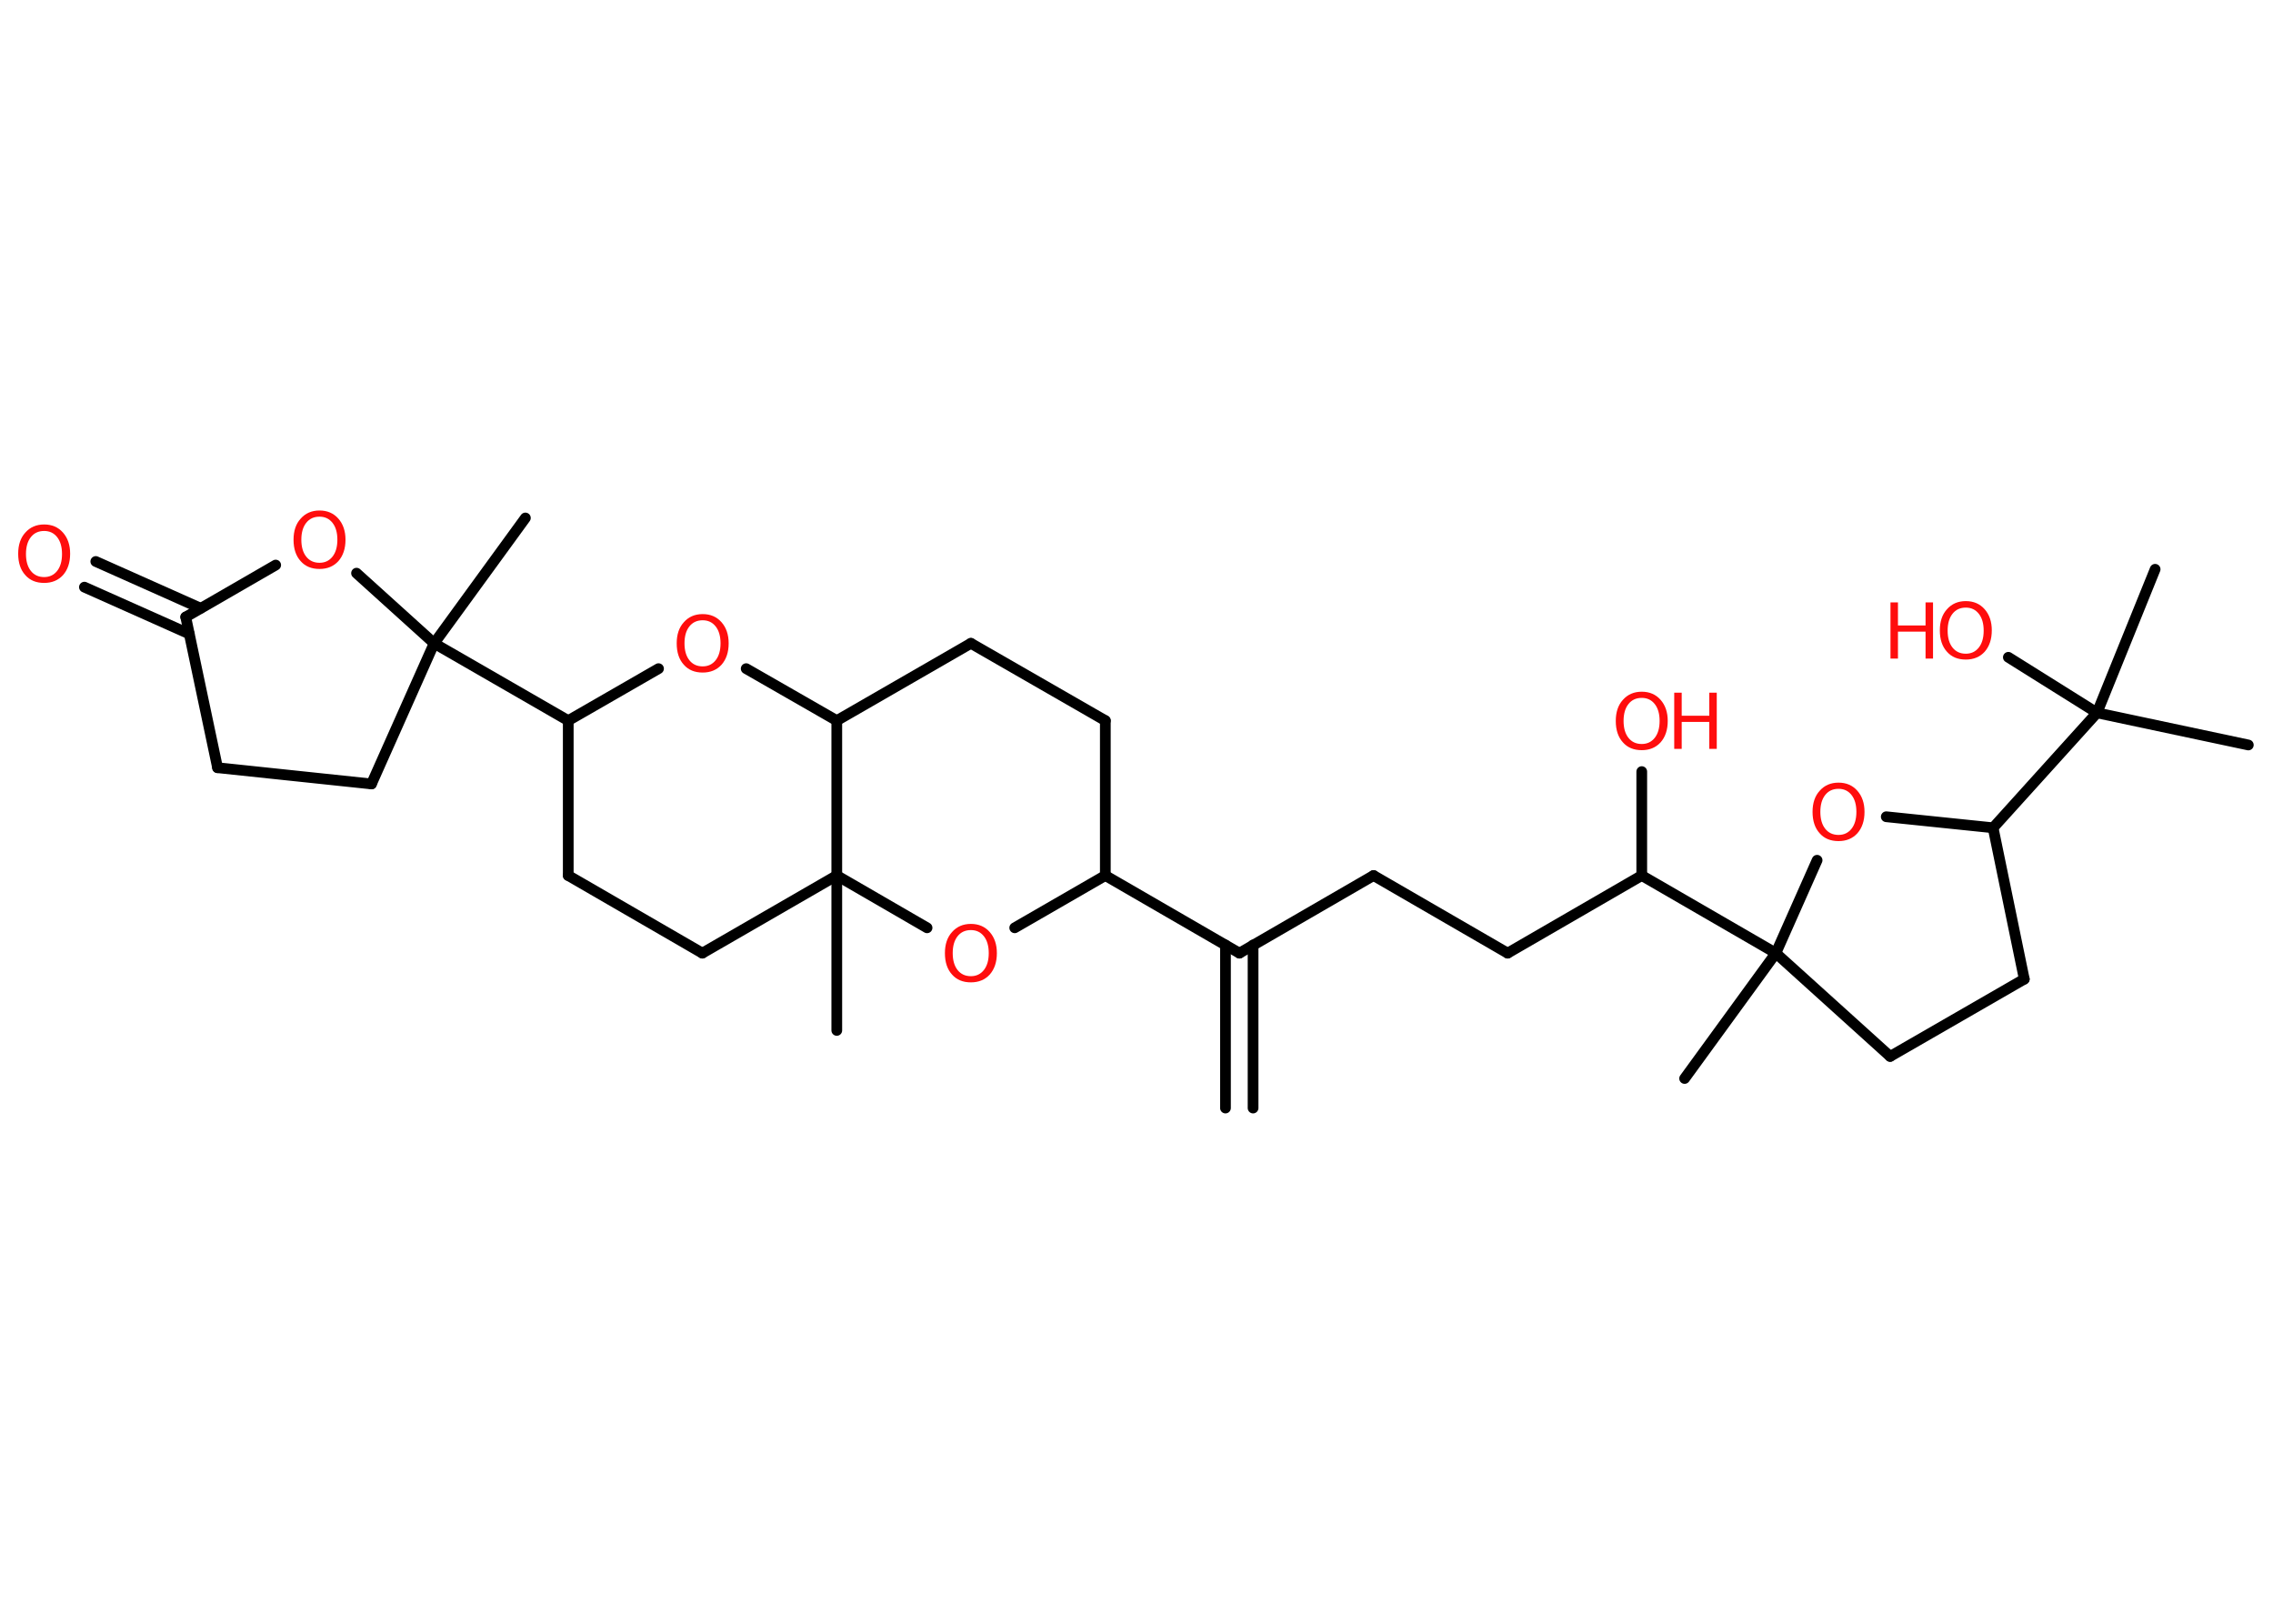 <?xml version='1.0' encoding='UTF-8'?>
<!DOCTYPE svg PUBLIC "-//W3C//DTD SVG 1.1//EN" "http://www.w3.org/Graphics/SVG/1.1/DTD/svg11.dtd">
<svg version='1.2' xmlns='http://www.w3.org/2000/svg' xmlns:xlink='http://www.w3.org/1999/xlink' width='70.0mm' height='50.0mm' viewBox='0 0 70.0 50.0'>
  <desc>Generated by the Chemistry Development Kit (http://github.com/cdk)</desc>
  <g stroke-linecap='round' stroke-linejoin='round' stroke='#000000' stroke-width='.33' fill='#FF0D0D'>
    <rect x='.0' y='.0' width='70.0' height='50.0' fill='#FFFFFF' stroke='none'/>
    <g id='mol1' class='mol'>
      <g id='mol1bnd1' class='bond'>
        <line x1='37.74' y1='34.12' x2='37.74' y2='29.1'/>
        <line x1='38.59' y1='34.12' x2='38.59' y2='29.1'/>
      </g>
      <line id='mol1bnd2' class='bond' x1='38.17' y1='29.35' x2='42.3' y2='26.96'/>
      <line id='mol1bnd3' class='bond' x1='42.3' y1='26.96' x2='46.43' y2='29.35'/>
      <line id='mol1bnd4' class='bond' x1='46.43' y1='29.35' x2='50.56' y2='26.96'/>
      <line id='mol1bnd5' class='bond' x1='50.56' y1='26.96' x2='50.56' y2='23.76'/>
      <line id='mol1bnd6' class='bond' x1='50.56' y1='26.96' x2='54.69' y2='29.35'/>
      <line id='mol1bnd7' class='bond' x1='54.69' y1='29.35' x2='51.88' y2='33.21'/>
      <line id='mol1bnd8' class='bond' x1='54.69' y1='29.35' x2='58.21' y2='32.53'/>
      <line id='mol1bnd9' class='bond' x1='58.21' y1='32.53' x2='62.34' y2='30.15'/>
      <line id='mol1bnd10' class='bond' x1='62.34' y1='30.15' x2='61.38' y2='25.49'/>
      <line id='mol1bnd11' class='bond' x1='61.38' y1='25.49' x2='64.58' y2='21.95'/>
      <line id='mol1bnd12' class='bond' x1='64.58' y1='21.95' x2='69.24' y2='22.94'/>
      <line id='mol1bnd13' class='bond' x1='64.58' y1='21.95' x2='66.37' y2='17.53'/>
      <line id='mol1bnd14' class='bond' x1='64.58' y1='21.95' x2='61.85' y2='20.24'/>
      <line id='mol1bnd15' class='bond' x1='61.38' y1='25.49' x2='58.09' y2='25.15'/>
      <line id='mol1bnd16' class='bond' x1='54.69' y1='29.35' x2='55.96' y2='26.49'/>
      <line id='mol1bnd17' class='bond' x1='38.17' y1='29.35' x2='34.04' y2='26.96'/>
      <line id='mol1bnd18' class='bond' x1='34.04' y1='26.96' x2='34.04' y2='22.19'/>
      <line id='mol1bnd19' class='bond' x1='34.04' y1='22.19' x2='29.9' y2='19.81'/>
      <line id='mol1bnd20' class='bond' x1='29.9' y1='19.81' x2='25.77' y2='22.19'/>
      <line id='mol1bnd21' class='bond' x1='25.77' y1='22.19' x2='22.98' y2='20.59'/>
      <line id='mol1bnd22' class='bond' x1='20.28' y1='20.59' x2='17.5' y2='22.19'/>
      <line id='mol1bnd23' class='bond' x1='17.5' y1='22.19' x2='13.37' y2='19.81'/>
      <line id='mol1bnd24' class='bond' x1='13.37' y1='19.81' x2='16.18' y2='15.95'/>
      <line id='mol1bnd25' class='bond' x1='13.37' y1='19.81' x2='11.44' y2='24.14'/>
      <line id='mol1bnd26' class='bond' x1='11.44' y1='24.14' x2='6.7' y2='23.64'/>
      <line id='mol1bnd27' class='bond' x1='6.7' y1='23.64' x2='5.72' y2='19.0'/>
      <g id='mol1bnd28' class='bond'>
        <line x1='5.83' y1='19.52' x2='2.6' y2='18.08'/>
        <line x1='6.18' y1='18.73' x2='2.95' y2='17.29'/>
      </g>
      <line id='mol1bnd29' class='bond' x1='5.72' y1='19.0' x2='8.49' y2='17.4'/>
      <line id='mol1bnd30' class='bond' x1='13.37' y1='19.81' x2='10.98' y2='17.65'/>
      <line id='mol1bnd31' class='bond' x1='17.5' y1='22.19' x2='17.5' y2='26.96'/>
      <line id='mol1bnd32' class='bond' x1='17.5' y1='26.96' x2='21.63' y2='29.35'/>
      <line id='mol1bnd33' class='bond' x1='21.63' y1='29.35' x2='25.77' y2='26.96'/>
      <line id='mol1bnd34' class='bond' x1='25.77' y1='22.19' x2='25.77' y2='26.96'/>
      <line id='mol1bnd35' class='bond' x1='25.77' y1='26.96' x2='25.77' y2='31.73'/>
      <line id='mol1bnd36' class='bond' x1='25.77' y1='26.96' x2='28.55' y2='28.57'/>
      <line id='mol1bnd37' class='bond' x1='34.04' y1='26.96' x2='31.25' y2='28.57'/>
      <g id='mol1atm6' class='atom'>
        <path d='M50.56 21.49q-.26 .0 -.41 .19q-.15 .19 -.15 .52q.0 .33 .15 .52q.15 .19 .41 .19q.25 .0 .4 -.19q.15 -.19 .15 -.52q.0 -.33 -.15 -.52q-.15 -.19 -.4 -.19zM50.56 21.3q.36 .0 .58 .25q.22 .25 .22 .65q.0 .41 -.22 .66q-.22 .24 -.58 .24q-.37 .0 -.58 -.24q-.22 -.24 -.22 -.66q.0 -.41 .22 -.65q.22 -.25 .58 -.25z' stroke='none'/>
        <path d='M51.56 21.33h.23v.71h.85v-.71h.23v1.73h-.23v-.83h-.85v.83h-.23v-1.73z' stroke='none'/>
      </g>
      <g id='mol1atm15' class='atom'>
        <path d='M60.54 18.71q-.26 .0 -.41 .19q-.15 .19 -.15 .52q.0 .33 .15 .52q.15 .19 .41 .19q.25 .0 .4 -.19q.15 -.19 .15 -.52q.0 -.33 -.15 -.52q-.15 -.19 -.4 -.19zM60.54 18.51q.36 .0 .58 .25q.22 .25 .22 .65q.0 .41 -.22 .66q-.22 .24 -.58 .24q-.37 .0 -.58 -.24q-.22 -.24 -.22 -.66q.0 -.41 .22 -.65q.22 -.25 .58 -.25z' stroke='none'/>
        <path d='M58.22 18.55h.23v.71h.85v-.71h.23v1.73h-.23v-.83h-.85v.83h-.23v-1.73z' stroke='none'/>
      </g>
      <path id='mol1atm16' class='atom' d='M56.62 24.29q-.26 .0 -.41 .19q-.15 .19 -.15 .52q.0 .33 .15 .52q.15 .19 .41 .19q.25 .0 .4 -.19q.15 -.19 .15 -.52q.0 -.33 -.15 -.52q-.15 -.19 -.4 -.19zM56.62 24.1q.36 .0 .58 .25q.22 .25 .22 .65q.0 .41 -.22 .66q-.22 .24 -.58 .24q-.37 .0 -.58 -.24q-.22 -.24 -.22 -.66q.0 -.41 .22 -.65q.22 -.25 .58 -.25z' stroke='none'/>
      <path id='mol1atm21' class='atom' d='M21.64 19.1q-.26 .0 -.41 .19q-.15 .19 -.15 .52q.0 .33 .15 .52q.15 .19 .41 .19q.25 .0 .4 -.19q.15 -.19 .15 -.52q.0 -.33 -.15 -.52q-.15 -.19 -.4 -.19zM21.64 18.91q.36 .0 .58 .25q.22 .25 .22 .65q.0 .41 -.22 .66q-.22 .24 -.58 .24q-.37 .0 -.58 -.24q-.22 -.24 -.22 -.66q.0 -.41 .22 -.65q.22 -.25 .58 -.25z' stroke='none'/>
      <path id='mol1atm28' class='atom' d='M1.36 16.35q-.26 .0 -.41 .19q-.15 .19 -.15 .52q.0 .33 .15 .52q.15 .19 .41 .19q.25 .0 .4 -.19q.15 -.19 .15 -.52q.0 -.33 -.15 -.52q-.15 -.19 -.4 -.19zM1.36 16.15q.36 .0 .58 .25q.22 .25 .22 .65q.0 .41 -.22 .66q-.22 .24 -.58 .24q-.37 .0 -.58 -.24q-.22 -.24 -.22 -.66q.0 -.41 .22 -.65q.22 -.25 .58 -.25z' stroke='none'/>
      <path id='mol1atm29' class='atom' d='M9.84 15.91q-.26 .0 -.41 .19q-.15 .19 -.15 .52q.0 .33 .15 .52q.15 .19 .41 .19q.25 .0 .4 -.19q.15 -.19 .15 -.52q.0 -.33 -.15 -.52q-.15 -.19 -.4 -.19zM9.84 15.72q.36 .0 .58 .25q.22 .25 .22 .65q.0 .41 -.22 .66q-.22 .24 -.58 .24q-.37 .0 -.58 -.24q-.22 -.24 -.22 -.66q.0 -.41 .22 -.65q.22 -.25 .58 -.25z' stroke='none'/>
      <path id='mol1atm34' class='atom' d='M29.9 28.64q-.26 .0 -.41 .19q-.15 .19 -.15 .52q.0 .33 .15 .52q.15 .19 .41 .19q.25 .0 .4 -.19q.15 -.19 .15 -.52q.0 -.33 -.15 -.52q-.15 -.19 -.4 -.19zM29.9 28.45q.36 .0 .58 .25q.22 .25 .22 .65q.0 .41 -.22 .66q-.22 .24 -.58 .24q-.37 .0 -.58 -.24q-.22 -.24 -.22 -.66q.0 -.41 .22 -.65q.22 -.25 .58 -.25z' stroke='none'/>
    </g>
  </g>
</svg>
